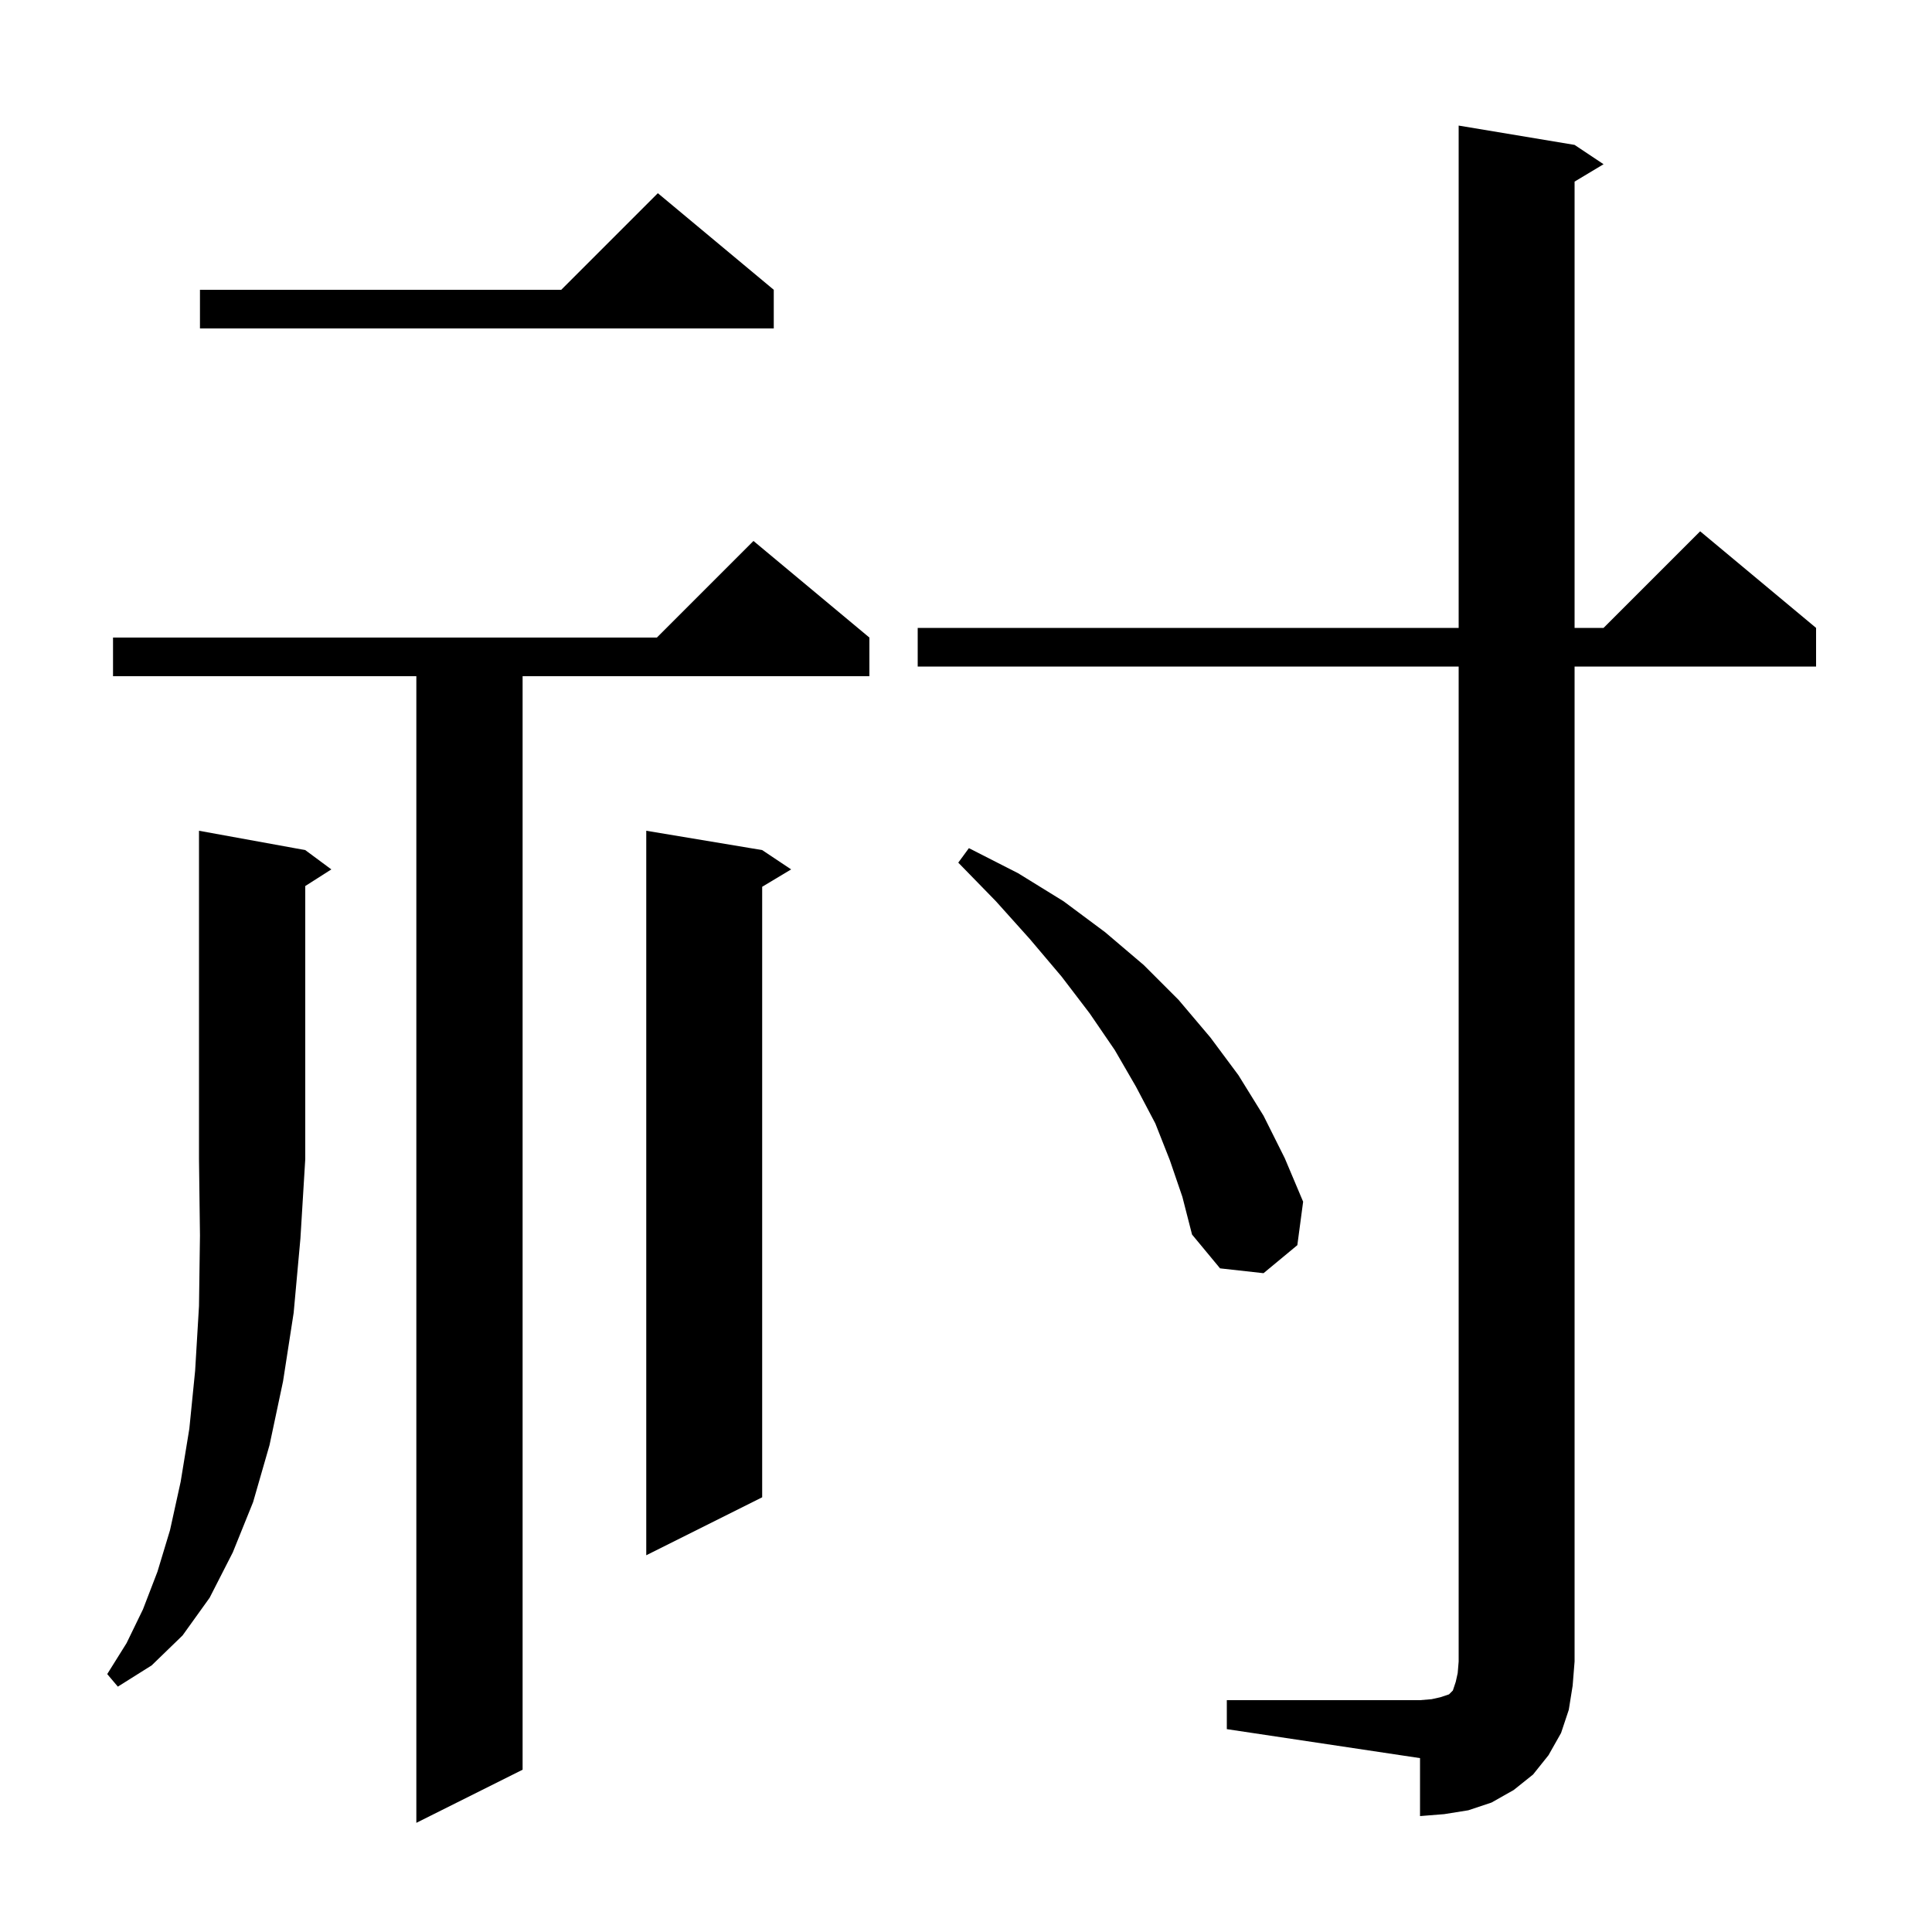 <svg xmlns="http://www.w3.org/2000/svg" xmlns:xlink="http://www.w3.org/1999/xlink" version="1.1" baseProfile="full" viewBox="0 0 200 200" width="200" height="200">
<g fill="black">
<path d="M 90.0 66.0 L 90.0 70.0 L 54.1 70.0 L 54.1 183.2 L 43.1 188.7 L 43.1 70.0 L 11.7 70.0 L 11.7 66.0 L 68.0 66.0 L 78.0 56.0 Z M 127.0 176.0 L 147.0 176.0 L 148.2 175.9 L 149.1 175.7 L 150.0 175.4 L 150.4 175.0 L 150.7 174.1 L 150.9 173.2 L 151.0 172.0 L 151.0 69.0 L 95.0 69.0 L 95.0 65.0 L 151.0 65.0 L 151.0 13.0 L 163.0 15.0 L 166.0 17.0 L 163.0 18.8 L 163.0 65.0 L 166.0 65.0 L 176.0 55.0 L 188.0 65.0 L 188.0 69.0 L 163.0 69.0 L 163.0 172.0 L 162.8 174.5 L 162.4 177.0 L 161.6 179.4 L 160.3 181.7 L 158.7 183.7 L 156.7 185.3 L 154.4 186.6 L 152.0 187.4 L 149.5 187.8 L 147.0 188.0 L 147.0 182.0 L 127.0 179.0 Z M 31.6 88.0 L 34.3 90.0 L 31.6 91.723 L 31.6 120.0 L 31.1 128.2 L 30.4 135.9 L 29.3 143.0 L 27.9 149.6 L 26.2 155.5 L 24.1 160.7 L 21.7 165.4 L 18.9 169.3 L 15.7 172.4 L 12.2 174.6 L 11.1 173.3 L 13.1 170.1 L 14.8 166.6 L 16.3 162.7 L 17.6 158.4 L 18.7 153.4 L 19.6 147.9 L 20.2 141.9 L 20.6 135.2 L 20.7 127.9 L 20.6 120.0 L 20.6 86.0 Z M 78.9 88.0 L 81.9 90.0 L 78.9 91.8 L 78.9 155.0 L 66.9 161.0 L 66.9 86.0 Z M 121.1 120.1 L 119.6 116.3 L 117.6 112.5 L 115.4 108.7 L 112.8 104.9 L 109.9 101.1 L 106.6 97.2 L 103.1 93.3 L 99.2 89.3 L 100.3 87.8 L 105.4 90.4 L 110.1 93.3 L 114.4 96.5 L 118.4 99.9 L 122.0 103.5 L 125.3 107.4 L 128.2 111.3 L 130.8 115.5 L 133.0 119.9 L 134.9 124.4 L 134.3 128.9 L 130.8 131.8 L 126.3 131.3 L 123.4 127.8 L 122.4 123.9 Z M 80.1 30.0 L 80.1 34.0 L 20.7 34.0 L 20.7 30.0 L 58.1 30.0 L 68.1 20.0 Z " />
</g>
</svg>
